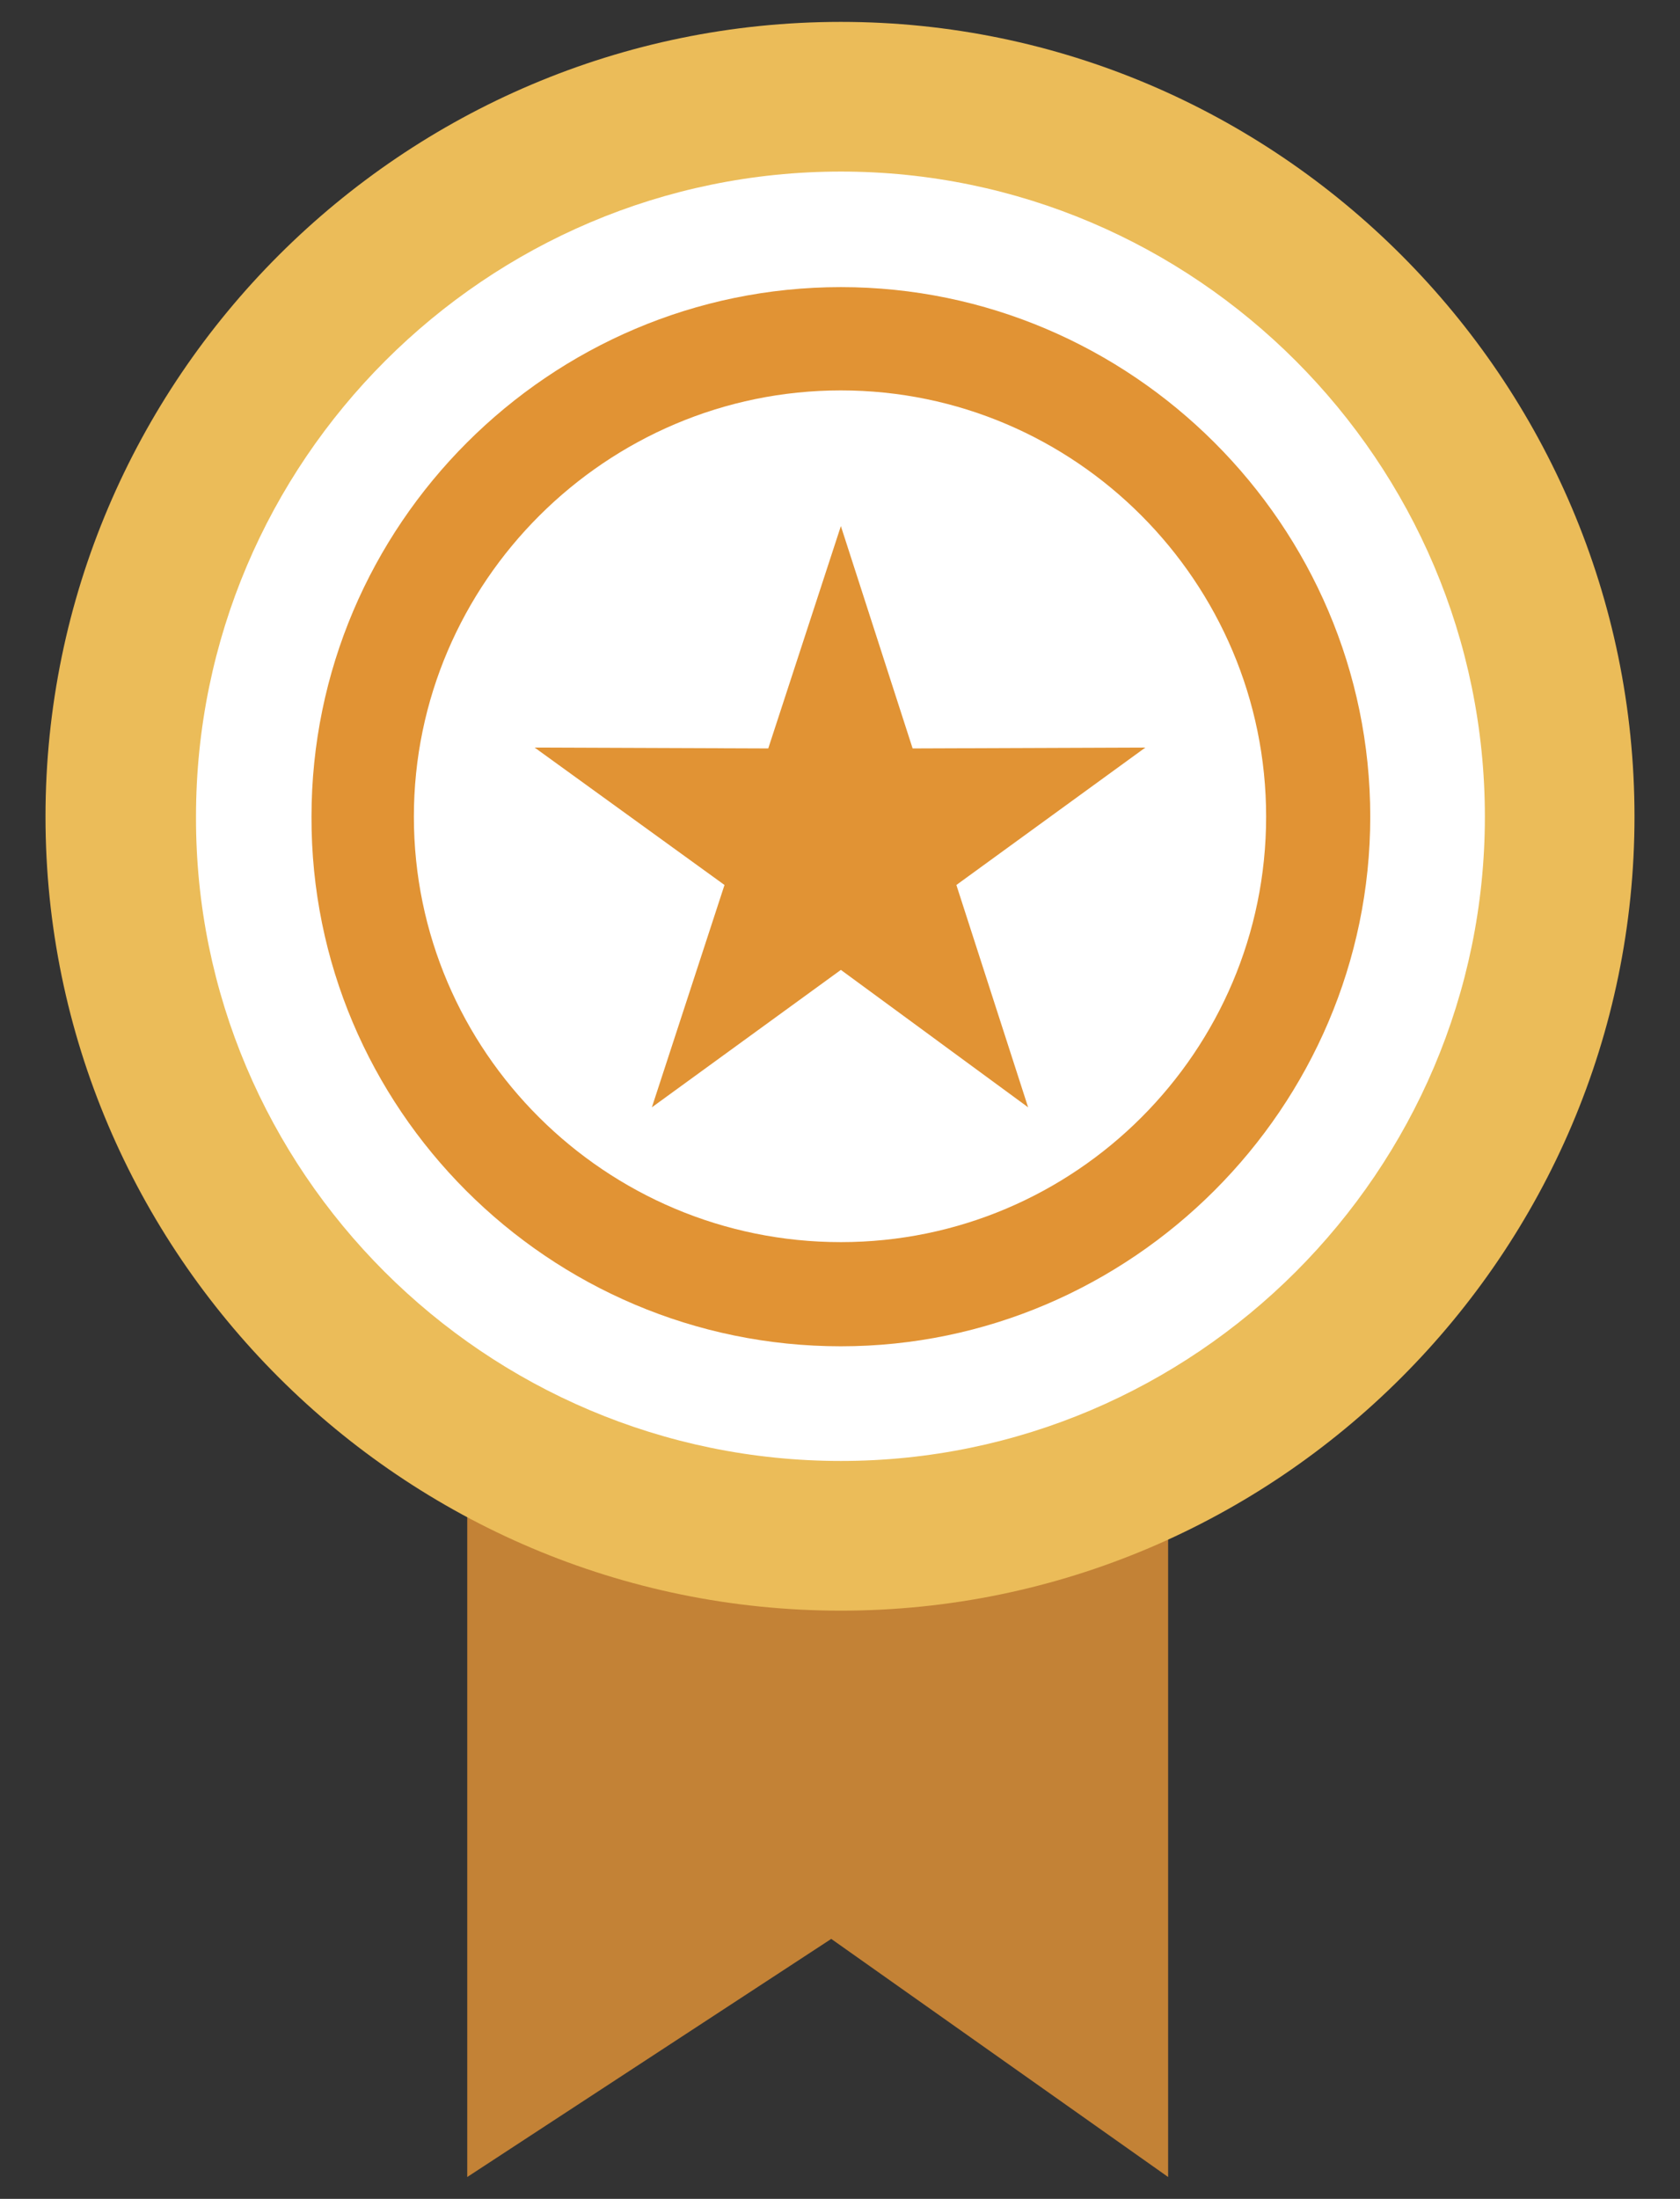 <svg id="Layer_1" xmlns="http://www.w3.org/2000/svg" viewBox="0 0 192 251.2"><rect x="0" y="0" width="192" height="251.2" fill="#333333" stroke="none"/><style>.st0,.st1,.st2,.st3{fill-rule:evenodd;clip-rule:evenodd;fill:#c38236}.st1,.st2,.st3{fill:#ebbc59}.st2,.st3{fill:#fff}.st3{fill:#e19334}</style><path class="st0" d="M53.4 114h80.1v134.7L95 221.5l-41.6 27.2z"/><path class="st1" d="M96.1 184c49.9 0 90.7-40.8 90.7-90.7 0-50-40.8-90.8-90.7-90.8C46 2.5 5.2 43.3 5.2 93.3 5.2 143.2 46 184 96.1 184z"/><path class="st2" d="M96.1 166.9c40.5 0 73.6-33.1 73.6-73.6 0-40.6-33.1-73.7-73.6-73.7-40.6 0-73.7 33.1-73.7 73.7-.1 40.5 33 73.6 73.7 73.6z"/><path class="st3" d="M96.1 153.8c33.2 0 60.5-27.3 60.5-60.5 0-33.3-27.3-60.5-60.5-60.5-33.3 0-60.5 27.2-60.5 60.5-.1 33.3 27.1 60.5 60.5 60.5z"/><path class="st2" d="M96.1 141.9c26.8 0 48.6-21.8 48.6-48.6s-21.8-48.7-48.6-48.7-48.8 21.9-48.8 48.7 21.9 48.6 48.8 48.6z"/><path class="st3" d="M96.1 60.1l8.2 25.4 26.6-.1-21.6 15.7 8.2 25.4-21.4-15.7-21.6 15.7 8.3-25.4-21.7-15.7 26.7.1z"/></svg>